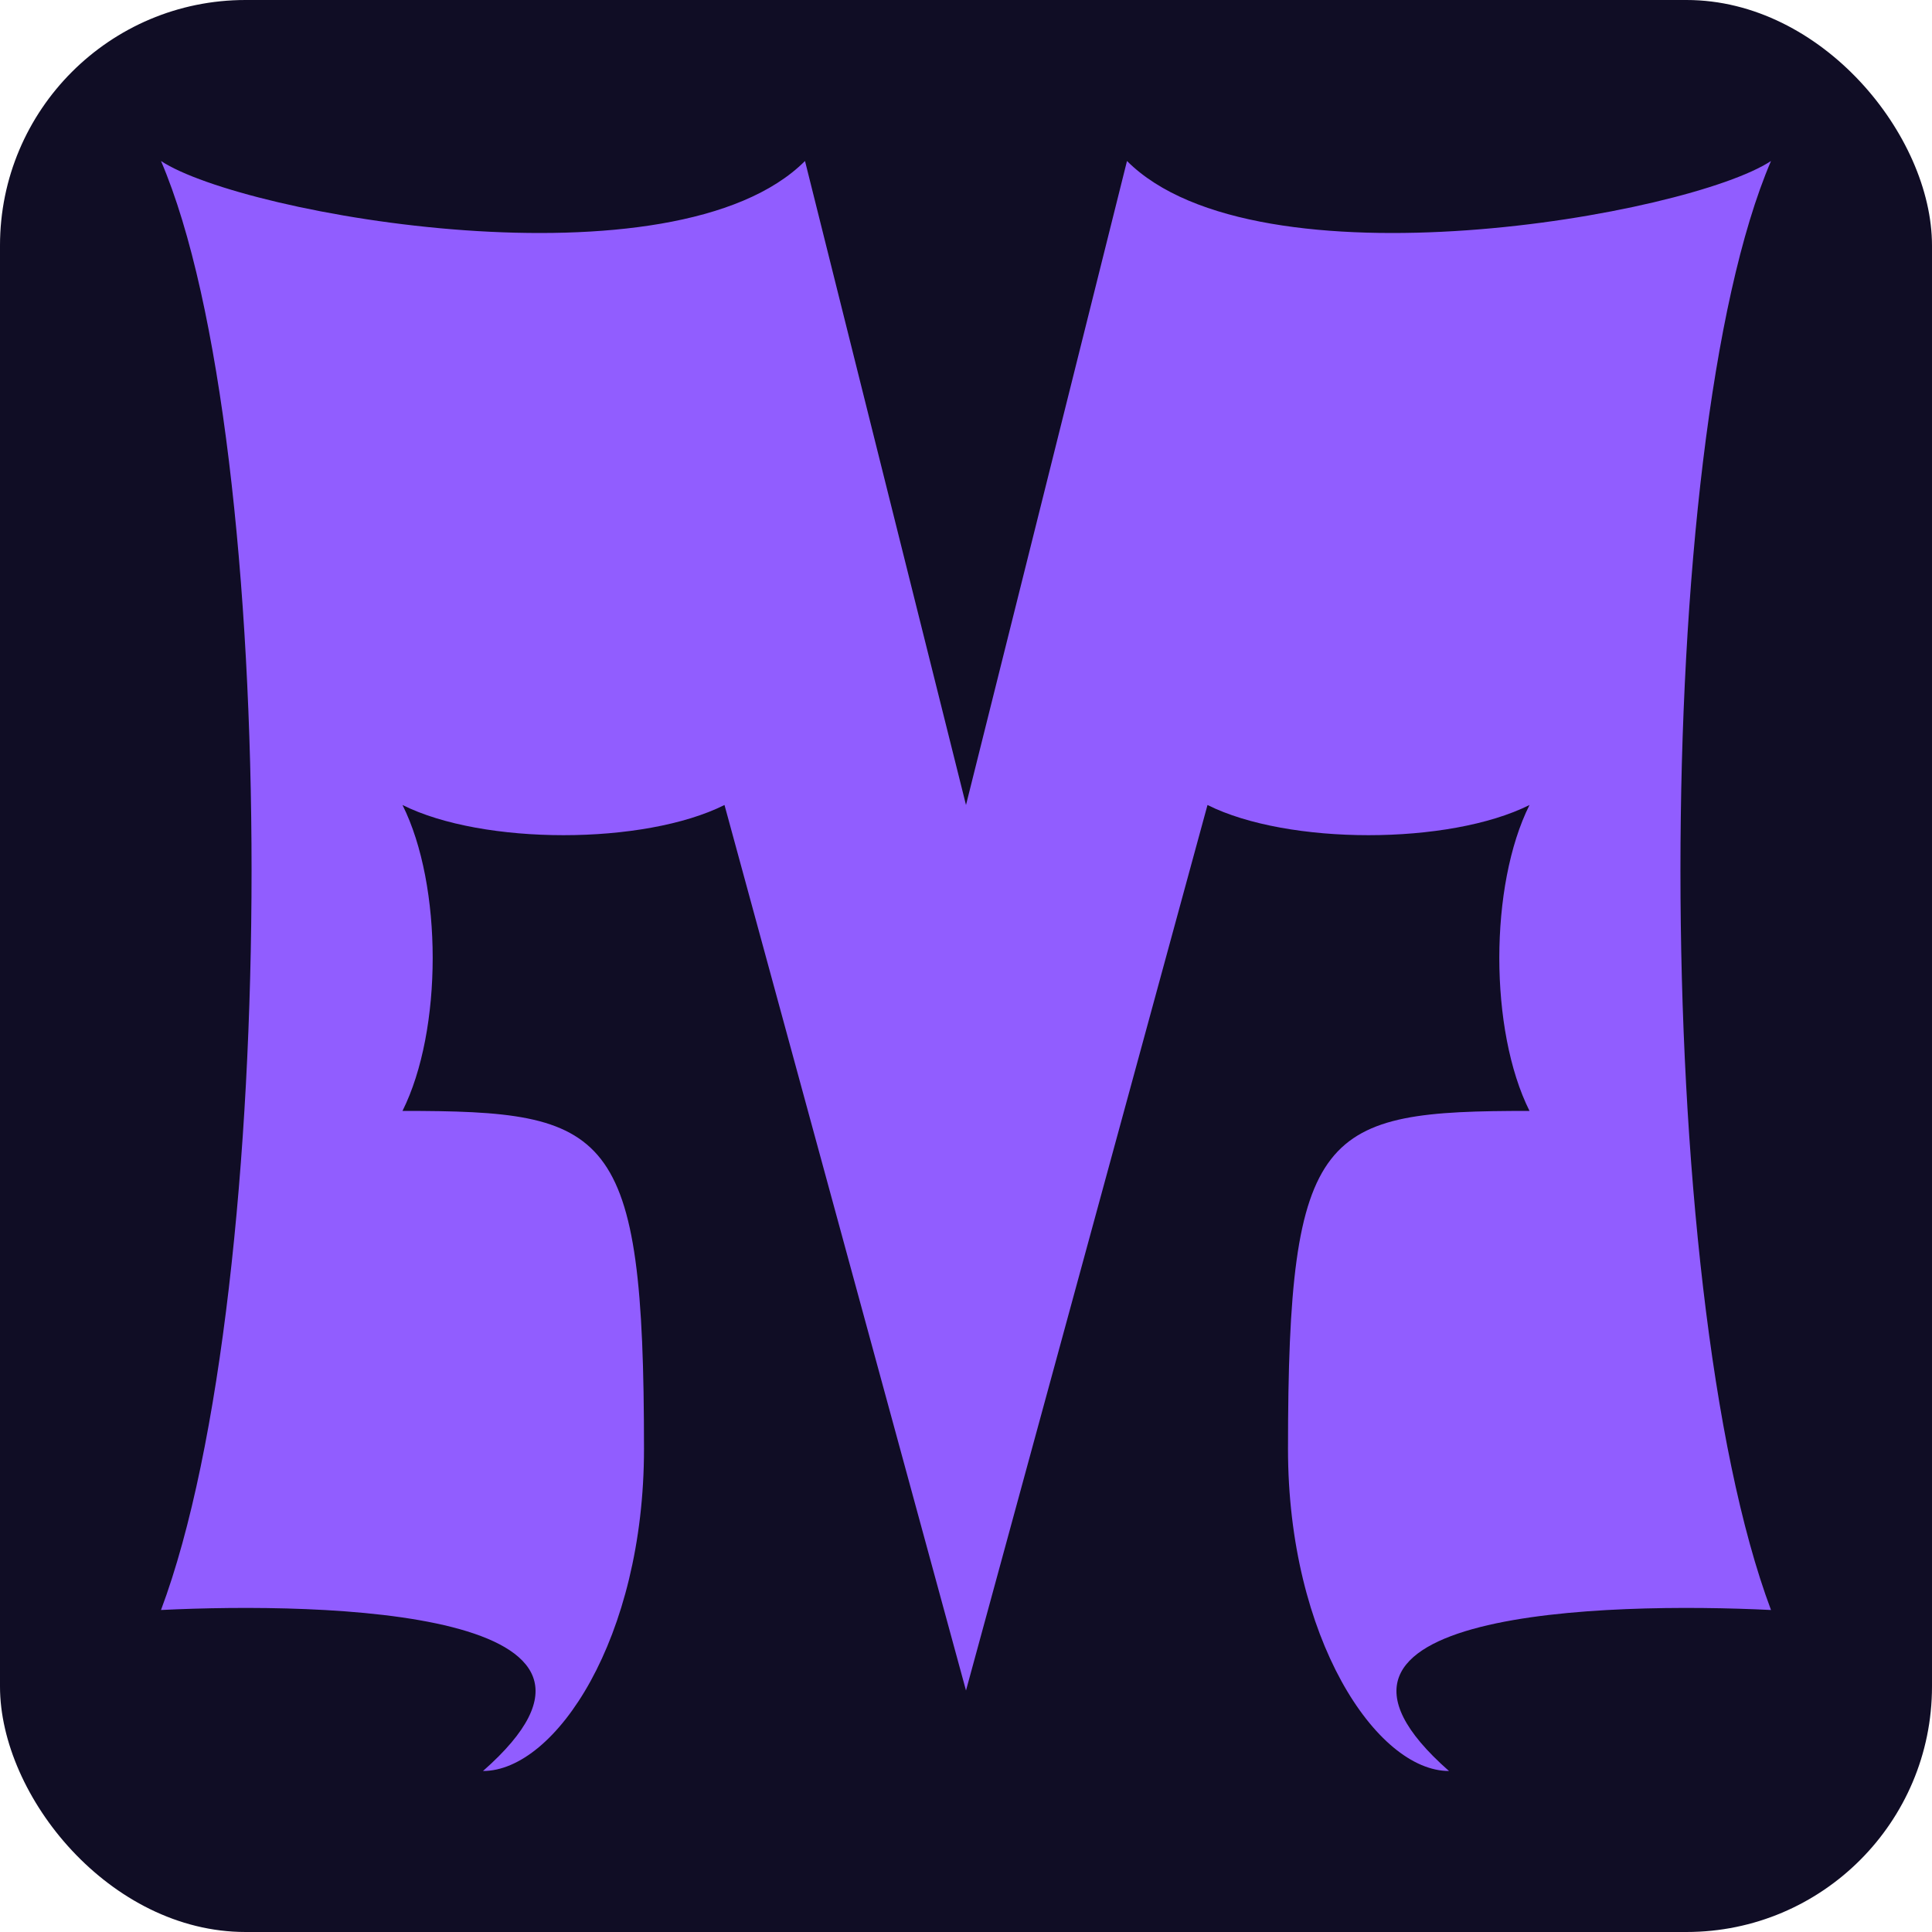 <svg width="32" height="32" viewBox="0 0 480 480" fill="none" xmlns="http://www.w3.org/2000/svg">
<rect width="480" height="480" rx="61" fill="#100D25"/>
<path d="M40 40C70 110 70 320 40 400C80.667 398 165.5 400 120 440C138 440 160 407 160 360C160 280 151.5 276 100 276C110 256 110 220 100 200C120 210 160 210 180 200L240 420L300 200C320 210 360 210 380 200C370 220 370 256 380 276C328.5 276 320 280 320 360C320 407 342 440 360 440C314.5 400 399.333 398 440 400C410 320 410 110 440 40C419.5 53.5 312.4 72.4 280 40L240 200L200 40C167.6 72.4 60.5 53.5 40 40Z" fill="#915DFF"/>
</svg>

